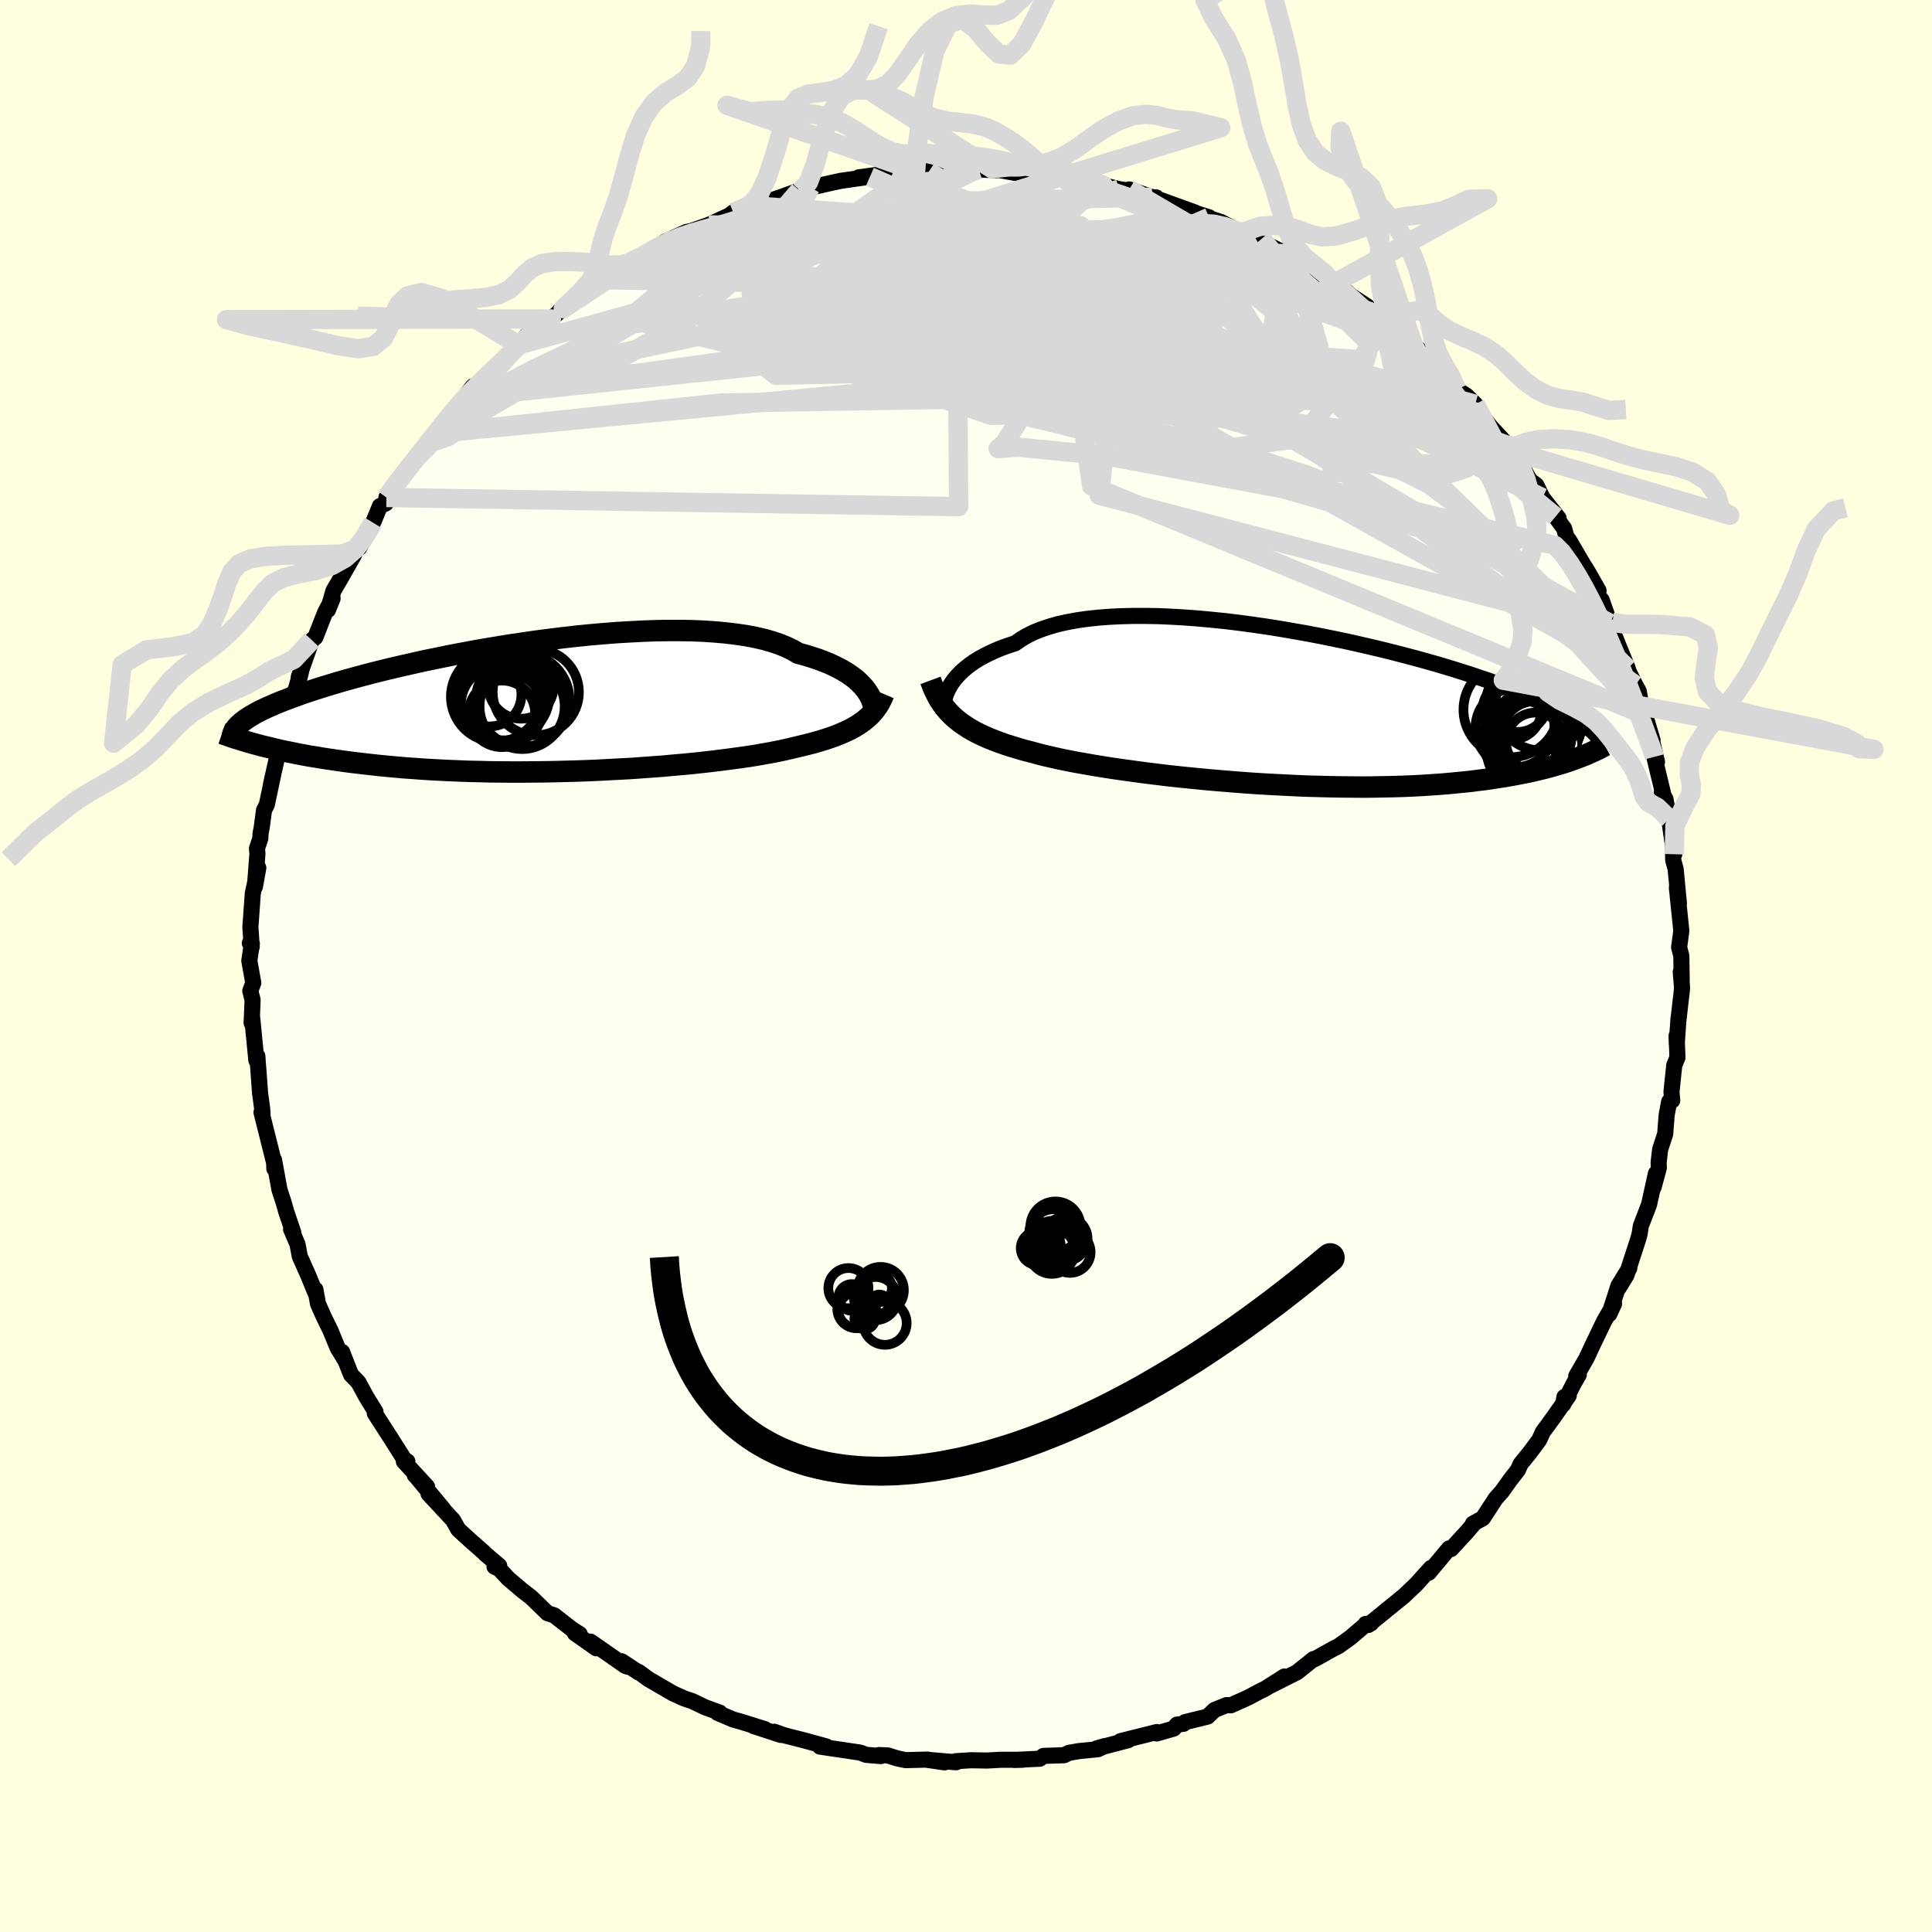 <svg viewBox="-100 -100 200 200" xmlns="http://www.w3.org/2000/svg" width="500" height="500" id="face-svg">
    <defs>
      <clipPath id="leftEyeClipPath">
        <polyline points="33.32,-1.81 33.09,-2.09 32.83,-2.37 32.54,-2.66 32.22,-2.94 31.86,-3.21 31.47,-3.48 31.04,-3.75 30.57,-4.01 30.07,-4.26 29.54,-4.51 28.97,-4.74 28.36,-4.97 27.72,-5.18 27.04,-5.39 26.33,-5.58 25.75,-5.92 25.1,-6.23 24.39,-6.52 23.62,-6.78 22.78,-7.02 21.87,-7.23 20.92,-7.41 19.9,-7.56 18.83,-7.69 17.72,-7.79 16.56,-7.87 15.36,-7.92 14.12,-7.94 12.84,-7.94 11.54,-7.92 10.21,-7.87 8.86,-7.8 7.5,-7.72 6.12,-7.61 4.73,-7.49 3.34,-7.35 1.94,-7.19 0.56,-7.02 -0.83,-6.84 -2.2,-6.64 -3.56,-6.44 -4.9,-6.22 -6.22,-6 -7.52,-5.77 -8.79,-5.53 -10.03,-5.29 -11.24,-5.04 -12.42,-4.8 -13.57,-4.54 -14.68,-4.29 -15.75,-4.04 -16.78,-3.79 -17.78,-3.54 -18.73,-3.29 -19.65,-3.04 -20.52,-2.8 -21.36,-2.56 -22.15,-2.32 -22.91,-2.09 -23.63,-1.86 -24.31,-1.64 -24.96,-1.42 -25.57,-1.2 -26.15,-0.99 -26.7,-0.78 -27.22,-0.58 -27.71,-0.38 -28.17,-0.18 -28.61,0.01 -29.01,0.2 -29.38,0.38 -29.73,0.56 -30.05,0.74 -30.34,0.91 -30.61,1.08 -30.86,1.24 -31.08,1.41 -31.28,1.56 -31.46,1.72 -29.54,3.91 -29.08,4.03 -28.61,4.14 -28.12,4.26 -27.62,4.38 -27.1,4.5 -26.56,4.61 -26.01,4.72 -25.43,4.84 -24.84,4.95 -24.24,5.06 -23.61,5.16 -22.96,5.27 -22.3,5.37 -21.62,5.47 -20.91,5.57 -20.19,5.67 -19.45,5.76 -18.68,5.85 -17.89,5.94 -17.08,6.03 -16.24,6.11 -15.38,6.19 -14.5,6.27 -13.6,6.33 -12.67,6.4 -11.72,6.46 -10.75,6.51 -9.76,6.56 -8.75,6.6 -7.72,6.64 -6.67,6.66 -5.6,6.69 -4.52,6.7 -3.43,6.71 -2.32,6.71 -1.2,6.7 -0.08,6.69 1.06,6.67 2.2,6.64 3.34,6.61 4.49,6.57 5.63,6.52 6.77,6.46 7.9,6.4 9.03,6.34 10.15,6.26 11.25,6.18 12.34,6.1 13.41,6 14.46,5.91 15.49,5.81 16.5,5.7 17.48,5.59 18.44,5.47 19.36,5.35 20.25,5.23 21.1,5.11 21.92,4.98 22.71,4.84 23.45,4.71 24.16,4.57 24.83,4.43 25.45,4.29 26.03,4.15 26.66,4 27.27,3.85 27.86,3.7 28.42,3.54 28.96,3.38 29.48,3.21 29.97,3.04 30.44,2.86 30.89,2.67 31.31,2.48 31.71,2.29 32.09,2.08 32.45,1.87 32.78,1.65 33.09,1.43" />
      </clipPath>
      <clipPath id="rightEyeClipPath">
        <polyline points="-35.06,-2.22 -34.86,-2.55 -34.62,-2.89 -34.35,-3.22 -34.04,-3.55 -33.7,-3.88 -33.32,-4.2 -32.91,-4.52 -32.46,-4.83 -31.97,-5.13 -31.44,-5.42 -30.88,-5.7 -30.28,-5.97 -29.65,-6.23 -28.98,-6.47 -28.27,-6.7 -27.7,-7.1 -27.06,-7.48 -26.36,-7.83 -25.58,-8.14 -24.75,-8.42 -23.85,-8.68 -22.89,-8.89 -21.87,-9.08 -20.8,-9.23 -19.68,-9.35 -18.52,-9.44 -17.31,-9.5 -16.06,-9.53 -14.78,-9.53 -13.47,-9.51 -12.13,-9.45 -10.77,-9.37 -9.39,-9.27 -8,-9.14 -6.6,-9 -5.19,-8.83 -3.78,-8.64 -2.38,-8.44 -0.98,-8.22 0.41,-7.98 1.79,-7.74 3.15,-7.48 4.49,-7.21 5.8,-6.94 7.1,-6.65 8.36,-6.36 9.59,-6.07 10.8,-5.77 11.96,-5.47 13.1,-5.17 14.19,-4.87 15.25,-4.57 16.27,-4.27 17.25,-3.97 18.2,-3.67 19.1,-3.38 19.96,-3.09 20.79,-2.81 21.58,-2.53 22.33,-2.26 23.04,-1.99 23.72,-1.73 24.37,-1.47 24.99,-1.22 25.58,-0.97 26.14,-0.73 26.67,-0.49 27.17,-0.26 27.64,-0.03 28.09,0.19 28.51,0.41 28.9,0.63 29.27,0.83 29.61,1.04 29.94,1.24 30.24,1.43 30.51,1.63 30.77,1.81 31.01,2 29.84,5.22 29.48,5.35 29.09,5.49 28.69,5.62 28.28,5.75 27.84,5.88 27.39,6.01 26.92,6.14 26.43,6.27 25.92,6.39 25.39,6.52 24.84,6.64 24.27,6.75 23.68,6.87 23.07,6.98 22.44,7.09 21.78,7.19 21.1,7.3 20.4,7.4 19.66,7.49 18.91,7.59 18.12,7.67 17.31,7.75 16.47,7.83 15.6,7.9 14.71,7.96 13.78,8.02 12.83,8.07 11.85,8.11 10.84,8.14 9.81,8.16 8.76,8.18 7.68,8.19 6.58,8.18 5.45,8.17 4.31,8.15 3.15,8.12 1.98,8.09 0.79,8.04 -0.41,7.98 -1.62,7.92 -2.84,7.85 -4.06,7.77 -5.28,7.68 -6.5,7.58 -7.72,7.48 -8.93,7.37 -10.13,7.25 -11.32,7.13 -12.5,7 -13.65,6.86 -14.79,6.72 -15.9,6.57 -16.99,6.42 -18.05,6.27 -19.08,6.11 -20.07,5.95 -21.03,5.78 -21.95,5.62 -22.83,5.45 -23.66,5.28 -24.46,5.1 -25.21,4.93 -25.91,4.75 -26.56,4.57 -27.28,4.39 -27.96,4.19 -28.63,3.99 -29.26,3.79 -29.88,3.57 -30.46,3.35 -31.02,3.13 -31.56,2.89 -32.07,2.65 -32.55,2.4 -33.01,2.14 -33.44,1.86 -33.85,1.58 -34.23,1.29 -34.59,0.99" />
      </clipPath>
      <filter id="fuzzy">
        <feTurbulence id="turbulence" baseFrequency="0.05" numOctaves="3" type="noise" result="noise" />
        <feDisplacementMap in="SourceGraphic" in2="noise" scale="2" />
      </filter>
      <linearGradient id="rainbowGradient" x1="0%" y1="0%" x2="100%" y2="0%">
        <stop offset="0%" style="stop-color: [object Object]; stop-opacity: 1" />
        <stop offset="50%" style="stop-color: [object Object]; stop-opacity: 1" />
        <stop offset="100%" style="stop-color: [object Object]; stop-opacity: 1" />
      </linearGradient>
    </defs>
    <rect x="-100" y="-100" width="100%" height="100%" fill="rgb(255, 255, 224)" />
    <polyline id="faceContour" points="74.09,1.57 73.99,0.61 74.13,2.3 73.73,5.79 73.76,5.39 73.58,8.03 73.56,7.22 73.65,9.47 73.32,10.27 73.03,13.04 73.11,13.92 72.79,14.04 72.53,15.43 72.38,17.39 71.86,18.97 71.7,20.34 71.72,20.91 71.18,22.9 71.42,21.48 70.74,24.56 70.72,24.67 69.86,26.9 69.73,27.75 69.59,28.26 68.37,32.01 67.53,33.37 68.67,31.27 67.54,33.1 66.59,36.04 67.09,34.97 66.06,36.76 64.88,39.22 64.23,40.61 63.17,42.45 63.44,42.29 62.9,43.24 61.82,45.38 61.95,44.61 62.4,44.47 60.81,46.74 59.71,48.24 59.34,49.06 58.39,50.34 57.41,51.55 57.14,52.17 56.35,53.18 55.48,54.4 54.83,55.13 53.5,57.17 52.48,57.73 52.51,57.81 51.84,58.59 50.21,60.36 50.01,60.29 47.9,62.81 48.14,62.31 47.32,63.21 46.64,63.97 45.36,65.19 44.65,65.77 41.64,68.22 41.92,68.06 41.37,68.11 41.38,68.17 39.81,69.51 38.59,70.39 37.93,70.73 36.11,71.75 35.98,71.74 34.27,73.11 31.39,74.56 32.96,73.55 30.96,74.82 30.5,75.04 29.14,75.76 27.42,76.53 26.97,76.51 25.73,77.01 25.01,77.7 22.69,78.27 22.52,78.45 21.84,78.53 21.51,78.94 19.74,79.45 19.75,79.3 16,80.24 16.8,80.14 13.51,81 14.34,80.76 13.65,81.08 11.72,81.27 10.66,81.45 10.15,81.7 8.02,81.77 7.64,82.06 4.98,82.19 5.85,82.17 3.6,82.17 2.17,82.25 0.5,82.22 -1.06,82.32 -1.02,82.43 -4.07,82.17 -2.22,82.44 -4,82.15 -6.26,82.21 -7.11,82.03 -8.1,81.72 -9.02,81.68 -8.81,81.79 -10.34,81.66 -10.94,81.43 -15.11,80.81 -14.46,80.79 -16.8,80.15 -18.81,79.64 -19.84,79.27 -19.17,79.6 -21.99,78.68 -20.82,79 -23.22,78.25 -24.11,78 -25.71,77.32 -25.49,77.29 -27.03,76.73 -28.36,76.09 -29.13,75.84 -30.33,75.3 -32.89,73.81 -33.88,73.08 -33.89,73.13 -35.66,71.97 -35.01,72.54 -35.27,72.45 -38.87,69.94 -38.27,70.63 -40.49,69.07 -39.99,69.16 -40.77,68.67 -42.63,67.22 -43.32,67 -45.02,65.35 -45.94,64.64 -47.4,63.4 -48.29,62.43 -48.81,62.18 -48.32,62.09 -49.78,60.85 -49.87,60.74 -51.27,59.51 -52.55,58.34 -53.11,57.35 -55.64,54.63 -54.11,56.22 -56.89,52.88 -57.06,52.71 -55.79,53.9 -58.19,51.29 -57.83,51.28 -58.17,51.05 -59.51,48.93 -61.2,46.31 -61.13,46.15 -62.12,44.53 -62.9,43.09 -63.65,42.32 -63.79,41.99 -64.59,39.95 -64.23,40.88 -65.05,39.53 -65.79,37.73 -66.5,36.28 -67.08,34.97 -67.35,33.49 -67.31,33.93 -68.09,32.03 -68.97,30.05 -69.2,28.81 -69.87,27.24 -69.64,27.58 -70.37,25.43 -70.63,24.5 -71.07,23.16 -71.63,20.08 -71.6,20.99 -71.6,20.47 -71.82,19.58 -72.93,15.15 -72.82,15.36 -72.85,14.85 -73.08,13.13 -73.25,10.8 -73.32,9.9 -73.36,9.33 -73.46,9.77 -73.92,5.1 -73.95,5.9 -73.85,3.51 -74.09,2.58 -73.78,1.74 -74.19,-0.54 -73.93,-2.32 -74.14,-2.37 -73.94,-1.99 -74.08,-4.03 -73.83,-7.52 -73.26,-10.16 -73.61,-8.21 -73.35,-11.65 -73.4,-12.16 -73.05,-13.21 -73.03,-13.71 -72.91,-14.32 -72.67,-16.12 -72.38,-16.7 -71.69,-19.94 -71.95,-18.81 -71.42,-21.14 -71.06,-22.9 -70.55,-24.32 -70.5,-25.18 -69.56,-28.35 -69.9,-26.81 -68.77,-30.76 -69.06,-29.56 -69.08,-29.89 -67.72,-33.73 -67.35,-34.03 -66.64,-35.85 -66.31,-36.67 -65.57,-38.05 -66.05,-36.86 -65.48,-38.85 -64.75,-40.1 -63.35,-42.56 -63.21,-43.12 -62.8,-43.31 -61.38,-45.89 -60.67,-47.61 -60.06,-47.89 -59.76,-48.34 -60,-48.5 -58.25,-50.91 -58.23,-50.98 -56.58,-52.9 -54.67,-55.41 -54.8,-55.15 -55.85,-54.01 -53.45,-57.11 -51.81,-58.94 -52.36,-58.28 -51.04,-60.01 -51.8,-58.89 -49.09,-61.48 -48.57,-62.04 -48.12,-62.37 -46.34,-64.29 -45.48,-65.26 -44.66,-65.66 -44.27,-66.13 -42.92,-66.98 -42.09,-67.75 -42.01,-67.88 -41.69,-68.05 -38.94,-70.18 -38.14,-70.79 -37.38,-71.39 -37.23,-71.04 -35.69,-72.44 -34.19,-73.02 -34.65,-72.92 -33.86,-73.21 -31.08,-75.03 -31.27,-74.91 -28.94,-75.99 -28.43,-76.09 -26.64,-76.72 -24.6,-77.65 -24.66,-77.56 -24.1,-78.02 -21.95,-78.68 -22.31,-78.65 -21.87,-78.76 -20.13,-79.26 -17.24,-80.28 -17.12,-80.23 -16.11,-80.59 -15.06,-80.81 -14.84,-80.87 -12.97,-81.28 -9.94,-81.71 -11.1,-81.64 -8.69,-81.97 -7.62,-82 -7.23,-82.22 -5.21,-82.31 -4.86,-82.23 -5.17,-82.36 -2.46,-82.53 -1.55,-82.4 0.92,-82.36 1.33,-82.45 3.2,-82.38 2.68,-82.54 5.03,-82.11 5.94,-82.03 6.39,-82.07 6.14,-82.24 9.33,-81.88 11.55,-81.35 9.91,-81.82 11.72,-81.56 14.21,-80.83 15.85,-80.42 17.64,-80.15 16.9,-80.39 19.27,-79.59 19.7,-79.56 19.71,-79.45 23.72,-78 23.43,-78.06 25.17,-77.5 24.83,-77.53 26.41,-77.01 28.41,-75.97 29.23,-75.55 28.51,-75.92 30.59,-75.27 30.7,-74.92 33.11,-73.75 33.53,-73.7 34.02,-73.05 35.54,-72.11 37.36,-71.36 38.02,-70.61 38.6,-70.56 39.8,-69.42 41.5,-68.31 43.2,-66.82 43.66,-66.62 42.77,-67.38 44.69,-65.73 45.24,-65.32 46.28,-64.4 46.85,-63.85 47.43,-63.2 50.23,-60.91 49.59,-61.24 50.8,-59.69 51.81,-59.04 52.72,-58.15 53.15,-57.24 54.33,-55.8 56.11,-53.88 56.84,-52.87 56.27,-53.38 56.5,-53.31 57.78,-51.32 58.39,-50.26 59.03,-49.79 59.68,-48.47 61.35,-46.35 61.02,-46.51 61.92,-45.29 62.16,-44.39 62.41,-44.11 63.87,-41.61 64.3,-40.94 65.48,-38.86 65.29,-38.53 65.81,-37.87 66.88,-34.84 66.92,-35.59 66.61,-35.49 67.54,-33.18 68.51,-30.79 68.43,-30.82 69.29,-29.08 69.64,-28.45 70.07,-26.06 70.37,-25.74 71.07,-23.38 70.85,-24.04 71.53,-21.13 71.25,-21.65 72.12,-18.03 72.35,-17.03 72.03,-17.96 72.41,-17.28 72.78,-15.24 73.32,-11.57 73.17,-12.98 73.21,-10.96 73.46,-10.05 73.8,-6.48 73.59,-8.1 73.87,-5.39 74.05,-3.63 73.82,-1.93 74.05,-1.06 74.09,1.57 73.99,0.61" fill="rgb(255, 255, 240)" stroke="black" stroke-width="1.667" stroke-linejoin="round" filter="url(#fuzzy)" />
    <g transform="translate(33.37 -26.71)">
      <polyline id="rightCountour" points="-35.06,-2.22 -34.86,-2.55 -34.62,-2.89 -34.35,-3.22 -34.04,-3.55 -33.7,-3.88 -33.32,-4.2 -32.91,-4.52 -32.46,-4.83 -31.97,-5.13 -31.44,-5.42 -30.88,-5.7 -30.28,-5.97 -29.65,-6.23 -28.98,-6.47 -28.27,-6.7 -27.7,-7.1 -27.06,-7.48 -26.36,-7.83 -25.58,-8.14 -24.75,-8.42 -23.85,-8.68 -22.89,-8.89 -21.87,-9.08 -20.8,-9.23 -19.68,-9.35 -18.52,-9.44 -17.31,-9.5 -16.06,-9.53 -14.78,-9.53 -13.47,-9.51 -12.13,-9.45 -10.77,-9.37 -9.39,-9.27 -8,-9.14 -6.6,-9 -5.19,-8.83 -3.78,-8.64 -2.38,-8.44 -0.98,-8.22 0.41,-7.98 1.79,-7.74 3.15,-7.48 4.49,-7.21 5.8,-6.94 7.1,-6.65 8.36,-6.36 9.59,-6.07 10.8,-5.77 11.96,-5.47 13.1,-5.17 14.19,-4.87 15.25,-4.57 16.27,-4.27 17.25,-3.97 18.2,-3.67 19.1,-3.38 19.96,-3.09 20.79,-2.81 21.58,-2.53 22.33,-2.26 23.04,-1.99 23.72,-1.73 24.37,-1.47 24.99,-1.22 25.58,-0.97 26.14,-0.73 26.67,-0.49 27.17,-0.26 27.64,-0.03 28.09,0.19 28.51,0.41 28.9,0.63 29.27,0.83 29.61,1.04 29.94,1.24 30.24,1.43 30.51,1.63 30.77,1.81 31.01,2 29.84,5.22 29.48,5.35 29.09,5.49 28.69,5.62 28.28,5.75 27.84,5.88 27.39,6.01 26.92,6.14 26.43,6.27 25.92,6.39 25.39,6.52 24.84,6.64 24.27,6.75 23.68,6.87 23.07,6.98 22.44,7.09 21.78,7.19 21.1,7.3 20.4,7.4 19.66,7.49 18.91,7.59 18.12,7.67 17.31,7.75 16.47,7.83 15.6,7.9 14.71,7.96 13.78,8.02 12.83,8.07 11.85,8.11 10.84,8.14 9.81,8.16 8.76,8.18 7.68,8.19 6.58,8.18 5.45,8.17 4.31,8.15 3.15,8.12 1.98,8.09 0.79,8.04 -0.41,7.98 -1.62,7.92 -2.84,7.85 -4.06,7.77 -5.28,7.68 -6.5,7.58 -7.72,7.48 -8.93,7.37 -10.13,7.25 -11.32,7.13 -12.5,7 -13.65,6.86 -14.79,6.72 -15.9,6.57 -16.99,6.42 -18.05,6.27 -19.08,6.11 -20.07,5.95 -21.03,5.78 -21.95,5.62 -22.83,5.45 -23.66,5.28 -24.46,5.1 -25.21,4.93 -25.91,4.75 -26.56,4.57 -27.28,4.39 -27.96,4.19 -28.63,3.99 -29.26,3.79 -29.88,3.57 -30.46,3.35 -31.02,3.13 -31.56,2.89 -32.07,2.65 -32.55,2.4 -33.01,2.14 -33.44,1.86 -33.85,1.58 -34.23,1.29 -34.59,0.99" fill="white" stroke="white" stroke-width="0" stroke-linejoin="round" filter="url(#fuzzy)" />
    </g>
    <g transform="translate(-43.69 -26.79)">
      <polyline id="leftCountour" points="33.32,-1.81 33.09,-2.09 32.83,-2.37 32.54,-2.66 32.22,-2.94 31.86,-3.21 31.47,-3.48 31.04,-3.75 30.57,-4.01 30.07,-4.26 29.54,-4.51 28.97,-4.74 28.36,-4.97 27.72,-5.18 27.04,-5.39 26.33,-5.58 25.75,-5.92 25.1,-6.23 24.39,-6.52 23.62,-6.78 22.78,-7.02 21.87,-7.23 20.92,-7.41 19.9,-7.56 18.83,-7.69 17.72,-7.79 16.56,-7.87 15.36,-7.92 14.12,-7.94 12.84,-7.94 11.54,-7.92 10.21,-7.87 8.86,-7.8 7.5,-7.72 6.12,-7.61 4.73,-7.49 3.34,-7.35 1.94,-7.19 0.56,-7.02 -0.83,-6.84 -2.2,-6.64 -3.56,-6.44 -4.9,-6.22 -6.22,-6 -7.52,-5.77 -8.79,-5.53 -10.03,-5.29 -11.24,-5.04 -12.42,-4.8 -13.57,-4.54 -14.68,-4.29 -15.75,-4.04 -16.78,-3.79 -17.78,-3.54 -18.73,-3.29 -19.65,-3.04 -20.52,-2.8 -21.36,-2.56 -22.15,-2.32 -22.91,-2.09 -23.63,-1.86 -24.31,-1.64 -24.96,-1.42 -25.57,-1.2 -26.15,-0.99 -26.7,-0.78 -27.22,-0.58 -27.71,-0.38 -28.17,-0.18 -28.61,0.01 -29.01,0.2 -29.38,0.38 -29.73,0.56 -30.05,0.74 -30.34,0.91 -30.61,1.08 -30.86,1.24 -31.08,1.41 -31.28,1.56 -31.46,1.72 -29.54,3.91 -29.08,4.03 -28.61,4.14 -28.12,4.26 -27.62,4.38 -27.1,4.5 -26.56,4.61 -26.01,4.72 -25.43,4.84 -24.84,4.95 -24.24,5.06 -23.61,5.16 -22.96,5.27 -22.3,5.37 -21.62,5.47 -20.91,5.57 -20.19,5.67 -19.45,5.76 -18.68,5.85 -17.89,5.94 -17.08,6.03 -16.24,6.11 -15.38,6.19 -14.5,6.27 -13.6,6.33 -12.67,6.4 -11.72,6.46 -10.75,6.51 -9.76,6.56 -8.75,6.6 -7.72,6.64 -6.67,6.66 -5.6,6.69 -4.52,6.7 -3.43,6.71 -2.32,6.71 -1.2,6.7 -0.08,6.69 1.06,6.67 2.2,6.64 3.34,6.61 4.49,6.57 5.63,6.52 6.77,6.46 7.9,6.4 9.03,6.34 10.15,6.26 11.25,6.18 12.34,6.1 13.41,6 14.46,5.91 15.49,5.81 16.5,5.7 17.48,5.59 18.44,5.47 19.36,5.35 20.25,5.23 21.1,5.11 21.92,4.98 22.71,4.84 23.45,4.71 24.16,4.57 24.83,4.43 25.45,4.29 26.03,4.15 26.66,4 27.27,3.85 27.86,3.7 28.42,3.54 28.96,3.38 29.48,3.21 29.97,3.04 30.44,2.86 30.89,2.67 31.31,2.48 31.71,2.29 32.09,2.08 32.45,1.87 32.78,1.65 33.09,1.43" fill="white" stroke="white" stroke-width="0" stroke-linejoin="round" filter="url(#fuzzy)" />
    </g>
    <g transform="translate(33.37 -26.71)">
      <polyline id="rightUpper" points="-35.67,0.5 -35.7,0.32 -35.71,0.11 -35.71,-0.13 -35.69,-0.39 -35.65,-0.66 -35.58,-0.95 -35.5,-1.26 -35.38,-1.57 -35.24,-1.89 -35.06,-2.22 -34.86,-2.55 -34.62,-2.89 -34.35,-3.22 -34.04,-3.55 -33.7,-3.88 -33.32,-4.2 -32.91,-4.52 -32.46,-4.83 -31.97,-5.13 -31.44,-5.42 -30.88,-5.7 -30.28,-5.97 -29.65,-6.23 -28.98,-6.47 -28.27,-6.7 -27.7,-7.1 -27.06,-7.48 -26.36,-7.83 -25.58,-8.14 -24.75,-8.42 -23.85,-8.68 -22.89,-8.89 -21.87,-9.08 -20.8,-9.23 -19.68,-9.35 -18.52,-9.44 -17.31,-9.5 -16.06,-9.53 -14.78,-9.53 -13.47,-9.51 -12.13,-9.45 -10.77,-9.37 -9.39,-9.27 -8,-9.14 -6.6,-9 -5.19,-8.83 -3.78,-8.64 -2.38,-8.44 -0.98,-8.22 0.41,-7.98 1.79,-7.74 3.15,-7.48 4.49,-7.21 5.8,-6.94 7.1,-6.65 8.36,-6.36 9.59,-6.07 10.8,-5.77 11.96,-5.47 13.1,-5.17 14.19,-4.87 15.25,-4.57 16.27,-4.27 17.25,-3.97 18.2,-3.67 19.1,-3.38 19.96,-3.09 20.79,-2.81 21.58,-2.53 22.33,-2.26 23.04,-1.99 23.72,-1.73 24.37,-1.47 24.99,-1.22 25.58,-0.97 26.14,-0.73 26.67,-0.49 27.17,-0.26 27.64,-0.03 28.09,0.19 28.51,0.41 28.9,0.63 29.27,0.83 29.61,1.04 29.94,1.24 30.24,1.43 30.51,1.63 30.77,1.81 31.01,2 31.23,2.18 31.43,2.35 31.61,2.52 31.78,2.69 31.93,2.86 32.07,3.02 32.19,3.18 32.3,3.34 32.39,3.49 32.48,3.64" fill="none" stroke="black" stroke-width="1.667" stroke-linejoin="round" filter="url(#fuzzy)" />
      <polyline id="rightLower" points="-37.04,-2.86 -36.87,-2.4 -36.69,-1.95 -36.49,-1.53 -36.28,-1.12 -36.05,-0.73 -35.8,-0.36 -35.53,0 -35.24,0.34 -34.93,0.67 -34.59,0.99 -34.23,1.29 -33.85,1.58 -33.44,1.86 -33.01,2.14 -32.55,2.4 -32.07,2.65 -31.56,2.89 -31.02,3.13 -30.46,3.35 -29.88,3.57 -29.26,3.79 -28.63,3.99 -27.96,4.19 -27.28,4.39 -26.56,4.57 -25.91,4.75 -25.21,4.93 -24.46,5.1 -23.66,5.28 -22.83,5.45 -21.95,5.62 -21.03,5.78 -20.07,5.95 -19.08,6.11 -18.05,6.27 -16.99,6.42 -15.9,6.57 -14.79,6.72 -13.65,6.86 -12.5,7 -11.32,7.13 -10.13,7.25 -8.93,7.37 -7.72,7.48 -6.5,7.58 -5.28,7.68 -4.06,7.77 -2.84,7.85 -1.62,7.92 -0.41,7.98 0.79,8.04 1.98,8.09 3.15,8.12 4.31,8.15 5.45,8.17 6.58,8.18 7.68,8.19 8.76,8.18 9.81,8.16 10.84,8.14 11.85,8.11 12.83,8.07 13.78,8.02 14.71,7.96 15.6,7.9 16.47,7.83 17.31,7.75 18.12,7.67 18.91,7.59 19.66,7.49 20.4,7.4 21.1,7.3 21.78,7.19 22.44,7.09 23.07,6.98 23.68,6.87 24.27,6.75 24.84,6.64 25.39,6.52 25.92,6.39 26.43,6.27 26.92,6.14 27.39,6.01 27.84,5.88 28.28,5.75 28.69,5.62 29.09,5.49 29.48,5.35 29.84,5.22 30.2,5.08 30.53,4.95 30.86,4.82 31.17,4.68 31.46,4.55 31.75,4.42 32.02,4.29 32.28,4.16 32.53,4.03 32.77,3.9" fill="none" stroke="black" stroke-width="2.222" stroke-linejoin="round" filter="url(#fuzzy)" />
      <circle r="3.034" cx="25.57" cy="3.513" stroke="black" fill="none" stroke-width="1.0" filter="url(#fuzzy)" clip-path="url(#rightEyeClipPath)" /><circle r="4.784" cx="25.84" cy="2.593" stroke="black" fill="none" stroke-width="1.0" filter="url(#fuzzy)" clip-path="url(#rightEyeClipPath)" /><circle r="4.968" cx="25.475" cy="4.178" stroke="black" fill="none" stroke-width="1.0" filter="url(#fuzzy)" clip-path="url(#rightEyeClipPath)" /><circle r="4.916" cx="23.045" cy="0.178" stroke="black" fill="none" stroke-width="1.0" filter="url(#fuzzy)" clip-path="url(#rightEyeClipPath)" /><circle r="3.22" cx="23.715" cy="-0.742" stroke="black" fill="none" stroke-width="1.0" filter="url(#fuzzy)" clip-path="url(#rightEyeClipPath)" /><circle r="3.68" cx="25.63" cy="2.958" stroke="black" fill="none" stroke-width="1.0" filter="url(#fuzzy)" clip-path="url(#rightEyeClipPath)" /><circle r="3.05" cx="23.155" cy="0.208" stroke="black" fill="none" stroke-width="1.0" filter="url(#fuzzy)" clip-path="url(#rightEyeClipPath)" /><circle r="3.998" cx="24.08" cy="3.208" stroke="black" fill="none" stroke-width="1.0" filter="url(#fuzzy)" clip-path="url(#rightEyeClipPath)" /><circle r="4.718" cx="26.14" cy="-0.327" stroke="black" fill="none" stroke-width="1.0" filter="url(#fuzzy)" clip-path="url(#rightEyeClipPath)" /><circle r="4.09" cx="23.46" cy="2.048" stroke="black" fill="none" stroke-width="1.0" filter="url(#fuzzy)" clip-path="url(#rightEyeClipPath)" />
      </g>
    <g transform="translate(-43.69 -26.79)">
      <polyline id="leftUpper" points="34.2,0.53 34.19,0.37 34.17,0.18 34.14,-0.02 34.09,-0.24 34.02,-0.48 33.93,-0.73 33.82,-0.99 33.68,-1.26 33.51,-1.53 33.32,-1.81 33.09,-2.09 32.83,-2.37 32.54,-2.66 32.22,-2.94 31.86,-3.21 31.47,-3.48 31.04,-3.75 30.57,-4.01 30.07,-4.26 29.54,-4.51 28.97,-4.74 28.36,-4.97 27.72,-5.18 27.04,-5.39 26.33,-5.58 25.75,-5.92 25.1,-6.23 24.39,-6.52 23.62,-6.78 22.78,-7.02 21.87,-7.23 20.92,-7.41 19.9,-7.56 18.83,-7.69 17.72,-7.79 16.56,-7.87 15.36,-7.92 14.12,-7.94 12.84,-7.94 11.54,-7.92 10.21,-7.87 8.86,-7.8 7.5,-7.72 6.12,-7.61 4.73,-7.49 3.34,-7.35 1.94,-7.19 0.56,-7.02 -0.83,-6.84 -2.2,-6.64 -3.56,-6.44 -4.9,-6.22 -6.22,-6 -7.52,-5.77 -8.79,-5.53 -10.03,-5.29 -11.24,-5.04 -12.42,-4.8 -13.57,-4.54 -14.68,-4.29 -15.75,-4.04 -16.78,-3.79 -17.78,-3.54 -18.73,-3.29 -19.65,-3.04 -20.52,-2.8 -21.36,-2.56 -22.15,-2.32 -22.91,-2.09 -23.63,-1.86 -24.31,-1.64 -24.96,-1.42 -25.57,-1.2 -26.15,-0.99 -26.7,-0.78 -27.22,-0.58 -27.71,-0.38 -28.17,-0.18 -28.61,0.01 -29.01,0.2 -29.38,0.38 -29.73,0.56 -30.05,0.74 -30.34,0.91 -30.61,1.08 -30.86,1.24 -31.08,1.41 -31.28,1.56 -31.46,1.72 -31.62,1.87 -31.76,2.02 -31.88,2.17 -31.98,2.31 -32.07,2.45 -32.14,2.59 -32.19,2.73 -32.23,2.86 -32.25,3 -32.26,3.13" fill="none" stroke="black" stroke-width="2.222" stroke-linejoin="round" filter="url(#fuzzy)" />
      <polyline id="leftLower" points="35.18,-1.37 35.04,-1.04 34.89,-0.72 34.73,-0.41 34.55,-0.12 34.35,0.16 34.14,0.43 33.9,0.7 33.65,0.95 33.38,1.19 33.09,1.43 32.78,1.65 32.45,1.87 32.09,2.08 31.71,2.29 31.31,2.48 30.89,2.67 30.44,2.86 29.97,3.04 29.48,3.21 28.96,3.38 28.42,3.54 27.86,3.7 27.27,3.85 26.66,4 26.03,4.15 25.45,4.29 24.83,4.43 24.16,4.57 23.45,4.71 22.71,4.84 21.92,4.98 21.1,5.11 20.25,5.23 19.36,5.35 18.44,5.47 17.48,5.59 16.5,5.7 15.49,5.81 14.46,5.91 13.41,6 12.34,6.1 11.25,6.18 10.15,6.26 9.03,6.34 7.9,6.4 6.77,6.46 5.63,6.52 4.49,6.57 3.34,6.61 2.2,6.64 1.06,6.67 -0.08,6.69 -1.2,6.7 -2.32,6.71 -3.43,6.71 -4.52,6.7 -5.6,6.69 -6.67,6.66 -7.72,6.64 -8.75,6.6 -9.76,6.56 -10.75,6.51 -11.72,6.46 -12.67,6.4 -13.6,6.33 -14.5,6.27 -15.38,6.19 -16.24,6.11 -17.08,6.03 -17.89,5.94 -18.68,5.85 -19.45,5.76 -20.19,5.67 -20.91,5.57 -21.62,5.47 -22.3,5.37 -22.96,5.27 -23.61,5.16 -24.24,5.06 -24.84,4.95 -25.43,4.84 -26.01,4.72 -26.56,4.61 -27.1,4.5 -27.62,4.38 -28.12,4.26 -28.61,4.14 -29.08,4.03 -29.54,3.91 -29.98,3.79 -30.41,3.67 -30.82,3.55 -31.22,3.43 -31.6,3.31 -31.97,3.2 -32.33,3.08 -32.67,2.96 -33.01,2.84 -33.33,2.73" fill="none" stroke="black" stroke-width="2.222" stroke-linejoin="round" filter="url(#fuzzy)" />
      <circle r="4.838" cx="-2.2" cy="-0.745" stroke="black" fill="none" stroke-width="1.0" filter="url(#fuzzy)" clip-path="url(#leftEyeClipPath)" /><circle r="4.676" cx="-4.955" cy="-1.09" stroke="black" fill="none" stroke-width="1.0" filter="url(#fuzzy)" clip-path="url(#leftEyeClipPath)" /><circle r="3.608" cx="-3.71" cy="0.115" stroke="black" fill="none" stroke-width="1.0" filter="url(#fuzzy)" clip-path="url(#leftEyeClipPath)" /><circle r="4.464" cx="-0.845" cy="-1.555" stroke="black" fill="none" stroke-width="1.0" filter="url(#fuzzy)" clip-path="url(#leftEyeClipPath)" /><circle r="3.294" cx="-5.625" cy="-1.305" stroke="black" fill="none" stroke-width="1.0" filter="url(#fuzzy)" clip-path="url(#leftEyeClipPath)" /><circle r="4.408" cx="-2.26" cy="-0.075" stroke="black" fill="none" stroke-width="1.0" filter="url(#fuzzy)" clip-path="url(#leftEyeClipPath)" /><circle r="4.75" cx="-4.17" cy="-1.32" stroke="black" fill="none" stroke-width="1.0" filter="url(#fuzzy)" clip-path="url(#leftEyeClipPath)" /><circle r="3.376" cx="-2.375" cy="-2.185" stroke="black" fill="none" stroke-width="1.0" filter="url(#fuzzy)" clip-path="url(#leftEyeClipPath)" /><circle r="4.08" cx="-4.525" cy="-0.245" stroke="black" fill="none" stroke-width="1.0" filter="url(#fuzzy)" clip-path="url(#leftEyeClipPath)" /><circle r="3.448" cx="-4.355" cy="0.685" stroke="black" fill="none" stroke-width="1.0" filter="url(#fuzzy)" clip-path="url(#leftEyeClipPath)" />
    </g>
    <g id="hairs">
      <polyline points="-9.94,-81.71 12.55,-71.92 28.79,-63.54 29.74,-61.53 23.3,-61.39 16.61,-60.84 12.52,-59.85 11.4,-58.88 13.01,-58.17 16.98,-57.7 22.51,-57.31 28.19,-56.98 32.12,-57.04 32.64,-58.17 29.07,-61 22.23,-65.39 14.4,-70.07 8.66,-73.12 8.35,-72.95 16.3,-69.12 32.67,-62.49 50.74,-55.04 61.02,-46.51" fill="none" stroke="rgb(216, 216, 216)" stroke-width="2" stroke-linejoin="round" filter="url(#fuzzy)" /><polyline points="35.54,-72.11 -2.03,-70.72 -12.08,-67.27 -13.21,-67.83 -14.44,-69.76 -14.88,-70.84 -12.77,-70.7 -8.8,-70.21 -4.93,-70.45 -2.37,-71.89 -1.01,-74.18 -0.26,-76.38 0.22,-77.45 0.45,-76.61 0.54,-73.58 0.39,-69.12 -1.05,-65.55 -3.88,-66.31 0.68,-72.17 33.53,-73.7" fill="none" stroke="rgb(216, 216, 216)" stroke-width="2" stroke-linejoin="round" filter="url(#fuzzy)" /><polyline points="56.11,-53.88 11.36,-69.74 -2.92,-72.4 -2.03,-71.3 -0.61,-70.17 -3.1,-69.12 -6.46,-67.32 -6.4,-64.66 -1.51,-61.93 6.32,-59.98 13.57,-59.21 17.24,-59.51 16.37,-60.61 12.44,-62.22 8.63,-64.03 7.94,-65.69 10.68,-66.8 13.19,-66.42 11.22,-62.07 13.01,-49.69 70.07,-26.06" fill="none" stroke="rgb(216, 216, 216)" stroke-width="2" stroke-linejoin="round" filter="url(#fuzzy)" /><polyline points="-26.64,-76.72 -8.04,-76.4 5.3,-75.22 8.7,-75.06 6.76,-75.05 4.04,-74.2 2.98,-72.28 3.25,-70.13 3.14,-68.9 2.08,-68.94 1.72,-69.42 4.23,-69.02 9,-67.21 11.02,-64.91 3.81,-64 -13.17,-65.74 -30.26,-68.72 -46.34,-64.29" fill="none" stroke="rgb(216, 216, 216)" stroke-width="2" stroke-linejoin="round" filter="url(#fuzzy)" /><polyline points="-20.13,-79.26 -41.02,-61.98 -36.91,-62.23 -29.06,-66.72 -25.37,-69.85 -23.75,-71.26 -20.19,-71.65 -12.82,-71.15 -2.58,-69.56 7.67,-67.03 14.91,-64.2 17.79,-61.75 17.41,-59.94 16.01,-58.64 14.57,-57.97 11.9,-58.52 7.3,-60.82 4.34,-63.91 11.3,-64.48 54.33,-55.8" fill="none" stroke="rgb(216, 216, 216)" stroke-width="2" stroke-linejoin="round" filter="url(#fuzzy)" /><polyline points="-21.95,-78.68 8.87,-76.58 20.55,-74.37 21.07,-73.74 18.56,-73.78 16.97,-73.8 17.65,-73.25 20.45,-71.78 24.25,-69.49 27.74,-66.86 30.29,-64.45 32.03,-62.63 33.44,-61.49 34.66,-60.9 35.45,-60.6 35.43,-60.21 34.39,-59.46 32.35,-58.45 29.85,-57.85 29.13,-58.28 34.26,-59.3 44.5,-60.44 43.2,-66.82" fill="none" stroke="rgb(216, 216, 216)" stroke-width="2" stroke-linejoin="round" filter="url(#fuzzy)" /><polyline points="28.51,-75.92 35.6,-63.1 19.19,-65.86 7.58,-66.15 8.06,-63.17 15.9,-59.48 23.3,-57.05 25.47,-56.45 22.04,-57.25 15.7,-58.55 10.02,-59.51 7.64,-59.63 9.23,-58.85 13.2,-57.7 16.45,-57.12 15.98,-58.03 10.45,-60.69 0.82,-64.41 -10.06,-67.87 -18.37,-69.94 -20.26,-70.17 -14.41,-68.51 -10.34,-64.64 -51.8,-58.89" fill="none" stroke="rgb(216, 216, 216)" stroke-width="2" stroke-linejoin="round" filter="url(#fuzzy)" /><polyline points="25.17,-77.5 21.67,-75.97 32.2,-67.56 37.38,-60.18 32.73,-57.3 22.71,-58.19 13.33,-60.61 7.61,-62.82 5.51,-64.3 5.71,-65.68 6.83,-67.89 7.65,-71.24 7.1,-74.99 4.45,-77.81 -0.79,-78.65 -9.52,-77.33 -22.69,-74.88 -31.08,-75.03" fill="none" stroke="rgb(216, 216, 216)" stroke-width="2" stroke-linejoin="round" filter="url(#fuzzy)" /><polyline points="46.28,-64.4 29.15,-71.96 27.48,-69.75 31.1,-64.06 29.76,-59.98 22.49,-59.89 14.08,-63.49 8.94,-68.69 7.72,-73.05 7.66,-75.04 5.31,-74.32 -0.28,-71.44 -5.41,-67.42 -2.23,-63.3 15.1,-59.75 38.12,-58.39 34.02,-73.05" fill="none" stroke="rgb(216, 216, 216)" stroke-width="2" stroke-linejoin="round" filter="url(#fuzzy)" /><polyline points="0.92,-82.36 -20.97,-71.51 -20.46,-68.33 -14.21,-65.89 -4.74,-63.96 6.09,-62.96 15.36,-62.94 20.25,-63.43 19.6,-63.73 14.48,-63.43 7.24,-62.77 0.09,-62.48 -5.81,-63.35 -10.08,-65.6 -12.31,-68.7 -11.74,-71.55 -8.14,-73.13 -3.17,-73.01 -1.15,-71.58 -7.72,-69.8 -22.24,-69.6 -16.11,-80.59" fill="none" stroke="rgb(216, 216, 216)" stroke-width="2" stroke-linejoin="round" filter="url(#fuzzy)" /><polyline points="52.72,-58.15 56.07,-51.84 49.66,-51.95 41.41,-52.02 37.74,-50.85 37.38,-50.01 35.21,-50.85 27.79,-53.26 15.92,-56.25 3.94,-58.88 -2.91,-60.82 -1.37,-61.95 8.29,-61.83 22.74,-59.67 37.38,-55.16 47.94,-49.86 51.01,-47.59 45.23,-51.88 37.3,-59.23 59.68,-48.47" fill="none" stroke="rgb(216, 216, 216)" stroke-width="2" stroke-linejoin="round" filter="url(#fuzzy)" /><polyline points="42.77,-67.38 21.96,-75.03 22.94,-72.51 24.65,-68.31 21.02,-66.15 15.66,-65.77 13.15,-65.82 15.21,-65.57 21.02,-64.95 28.72,-64.07 36.26,-63.09 41.36,-62.74 41.81,-64.43 37.26,-68.87 31.59,-73.77 30.7,-74.92" fill="none" stroke="rgb(216, 216, 216)" stroke-width="2" stroke-linejoin="round" filter="url(#fuzzy)" /><polyline points="-34.65,-72.92 -22.92,-76.14 -10.62,-74.82 3.49,-70.44 16.6,-64.18 24.14,-58.83 22.26,-56.84 11.2,-58.43 -4.44,-61.78 -18.42,-64.54 -25.73,-65.22 -23.44,-63.78 -10.65,-61.49 10.18,-59.71 33.09,-55.48 69.29,-29.08" fill="none" stroke="rgb(216, 216, 216)" stroke-width="2" stroke-linejoin="round" filter="url(#fuzzy)" /><polyline points="-7.62,-82 21.81,-71.49 30.47,-64.35 20.13,-64.05 3.97,-66.84 -7.54,-69.83 -11.35,-71.79 -10.11,-72.44 -8.14,-71.86 -8.33,-70.24 -11.41,-67.9 -17,-65.61 -23.79,-64.8 -27.49,-67.51 -22.04,-74.68 -17.24,-80.28" fill="none" stroke="rgb(216, 216, 216)" stroke-width="2" stroke-linejoin="round" filter="url(#fuzzy)" /><polyline points="11.55,-81.35 27.08,-74.89 35.03,-69.6 35.73,-66.48 30.52,-64.59 22.04,-63.19 13.61,-62.42 8.79,-62.15 10.09,-61.49 17.66,-59.43 29.08,-55.97 40.54,-52.39 48.64,-50.52 51.83,-51.54 50.7,-55.19 47.42,-59.84 44.42,-63.49 42.9,-65.26 41.82,-66.31 39.49,-68.47 42.77,-67.38" fill="none" stroke="rgb(216, 216, 216)" stroke-width="2" stroke-linejoin="round" filter="url(#fuzzy)" /><polyline points="-54.8,-55.15 9.11,-61.23 33.31,-62.19 44.41,-59.36 48.96,-56.82 48.93,-56.31 45.89,-57.43 41.11,-59.16 35.08,-60.93 27.84,-62.87 19.76,-65.28 12.04,-68.24 6.21,-71.36 3.02,-74.08 2.05,-75.95 2.37,-76.67 3.69,-75.88 6.13,-72.94 7.71,-67.57 1.58,-61.6 -19.66,-61.15 -34.65,-72.92" fill="none" stroke="rgb(216, 216, 216)" stroke-width="2" stroke-linejoin="round" filter="url(#fuzzy)" /><polyline points="68.43,-30.82 13.79,-61.35 0.78,-72 5.53,-75.41 13.4,-75.44 17.24,-73.8 14.55,-71.71 6.52,-70.08 -3.14,-69.45 -10.14,-69.86 -11.75,-70.94 -7.94,-72.05 -1.16,-72.7 4.85,-72.82 6.8,-72.77 3.7,-73.03 -2.31,-73.76 -7.13,-74.61 -8.27,-74.86 -8.11,-73.86 -8.72,-72.8 15.85,-80.42" fill="none" stroke="rgb(216, 216, 216)" stroke-width="2" stroke-linejoin="round" filter="url(#fuzzy)" /><polyline points="43.66,-66.62 34.8,-54.66 21.47,-52.82 18.05,-54.56 20.2,-57.58 24.42,-60 27.9,-61.3 28.3,-62.28 25.12,-63.8 20.36,-65.9 16.99,-67.92 16.06,-69.31 15.39,-70.05 11.66,-70.13 4.3,-69.38 -0.59,-69.17 28.41,-75.97" fill="none" stroke="rgb(216, 216, 216)" stroke-width="2" stroke-linejoin="round" filter="url(#fuzzy)" /><polyline points="70.07,-26.06 54.32,-43.22 32.78,-49.41 14.36,-52.83 5.41,-53.71 3.33,-53.56 3.96,-54.1 5.19,-56.01 6.42,-58.94 7.05,-62.17 6.13,-65 3.25,-66.98 -0.76,-67.89 -4.04,-67.78 -5.16,-67.12 -3.97,-66.51 -0.92,-66.16 4.59,-65.49 14.05,-63.76 25.91,-62.03 34.35,-63.19 52.72,-58.15" fill="none" stroke="rgb(216, 216, 216)" stroke-width="2" stroke-linejoin="round" filter="url(#fuzzy)" /><polyline points="-51.04,-60.01 8.19,-64.6 25.6,-66.45 21.29,-69.16 10.81,-71.54 3.19,-72.79 0.13,-73.23 -1.13,-73.45 -3.6,-73.6 -8.07,-73.41 -12.85,-72.46 -15.22,-70.63 -13.07,-68.27 -6,-66.13 4.33,-65.02 14.91,-65.47 22.73,-67.57 26.01,-71.03 24.51,-75.11 19.05,-78.81 11.55,-81.35" fill="none" stroke="rgb(216, 216, 216)" stroke-width="2" stroke-linejoin="round" filter="url(#fuzzy)" /><polyline points="-54.8,-55.15 -35.83,-66.24 -17.55,-69.13 -6.45,-71.41 -4.44,-74.13 -6.68,-76.17 -7.7,-76.49 -4.52,-74.79 2.61,-71.52 10.71,-67.7 16.08,-64.49 17.22,-62.56 16.63,-61.6 19.83,-60.92 30.96,-61.66 33.11,-73.75" fill="none" stroke="rgb(216, 216, 216)" stroke-width="2" stroke-linejoin="round" filter="url(#fuzzy)" /><polyline points="-55.85,-54.01 -27.61,-70.5 -7.43,-76.42 5.47,-77.46 11.88,-76.62 13.55,-75.38 12.52,-74.07 10.77,-72.31 10.03,-69.62 11.47,-66.12 15.03,-62.73 19.39,-60.71 22.63,-60.76 23.4,-62.46 21.59,-64.39 18.27,-65.06 14.98,-64.05 12.99,-62.55 12.32,-62.79 11.11,-66.21 7.22,-71.24 5.17,-73.84 33.11,-73.75" fill="none" stroke="rgb(216, 216, 216)" stroke-width="2" stroke-linejoin="round" filter="url(#fuzzy)" /><polyline points="-37.23,-71.04 6.61,-70.25 18.89,-69.21 19.52,-69.6 18.32,-69.44 15.54,-68.99 10.24,-69.02 3.55,-69.66 -2.02,-70.53 -4.45,-71.15 -3.33,-71.33 -0.03,-71.16 3.14,-70.96 4.25,-71.04 2.78,-71.61 -0.18,-72.7 -2.53,-74.07 -2.29,-75.31 1.72,-75.87 9.63,-75.18 20.54,-72.94 32.25,-69.42 41.13,-66.14 43.17,-66.19 37.36,-71.36" fill="none" stroke="rgb(216, 216, 216)" stroke-width="2" stroke-linejoin="round" filter="url(#fuzzy)" /><polyline points="26.41,-77.01 25.83,-67.46 5.65,-70.36 -10.14,-72.11 -16.94,-70.88 -14.37,-68.26 -4.87,-65.92 7.12,-64.6 17.26,-64.31 22.94,-64.74 23.66,-65.73 20.46,-67.2 15.01,-69.06 8.89,-70.9 3.21,-72.09 -1.31,-71.96 -4.13,-70.21 -4.78,-67.26 -3.16,-64.4 0.11,-63.44 3.62,-65.75 6.38,-70.91 8.94,-76.37 12.28,-79.49 9.91,-81.82" fill="none" stroke="rgb(216, 216, 216)" stroke-width="2" stroke-linejoin="round" filter="url(#fuzzy)" /><polyline points="30.59,-75.27 32.84,-72.65 29.99,-71.82 24.4,-71.98 19.05,-71.29 14.29,-69.92 10.43,-68.51 7.93,-67.45 6.66,-66.92 5.97,-66.82 5.44,-66.78 5.36,-66.43 6.21,-65.96 7.71,-66.08 8.39,-67.31 6.17,-69 -1.4,-69.5 -16.99,-67.46 -39.23,-62.73 -51.8,-58.89" fill="none" stroke="rgb(216, 216, 216)" stroke-width="2" stroke-linejoin="round" filter="url(#fuzzy)" /><polyline points="-51.8,-58.89 4.74,-64.86 25.25,-63.38 31.36,-59.28 30.38,-57.48 27.98,-58.31 26.22,-60.35 24.2,-62.55 20.99,-64.46 17.37,-65.7 15.21,-65.89 15.57,-65.04 17.36,-63.78 17.73,-63.17 14.07,-63.97 6.15,-66.09 -3.07,-68.54 -8.59,-70.05 -6.33,-69.85 3.66,-68.05 15.71,-65.81 24.15,-64.73 53.15,-57.24" fill="none" stroke="rgb(216, 216, 216)" stroke-width="2" stroke-linejoin="round" filter="url(#fuzzy)" /><polyline points="19.27,-79.59 -0.57,-79.17 -6.24,-76.81 -6.48,-75.3 -5.86,-75.24 -6.39,-75.81 -8.81,-75.8 -12.23,-74.39 -14.9,-71.48 -15.58,-67.68 -14.39,-64.06 -12.25,-61.85 -9.74,-61.85 -6.88,-64.04 -3.91,-67.53 -1.83,-71.19 -1.19,-74.23 -0.28,-76.12 3.2,-76.19 3.1,-74.26 -31.08,-75.03" fill="none" stroke="rgb(216, 216, 216)" stroke-width="2" stroke-linejoin="round" filter="url(#fuzzy)" /><polyline points="68.51,-30.79 42.69,-55.97 29.29,-63.33 18.78,-66.04 11.57,-66.05 4.93,-64.93 -2.08,-63.97 -6.69,-63.82 -6.15,-64.73 -1.35,-66.73 3.82,-69.54 6.77,-72.54 9.37,-74.72 16.33,-74.69 30.54,-71.01 46.28,-64.4" fill="none" stroke="rgb(216, 216, 216)" stroke-width="2" stroke-linejoin="round" filter="url(#fuzzy)" /><polyline points="-34.19,-73.02 -24.39,-73.48 -4.26,-74.01 9.27,-74.37 12.86,-74.95 10.65,-74.92 8.36,-73.48 9.8,-70.55 15.46,-66.88 23.07,-63.62 29.44,-61.69 32.24,-61.35 30.93,-62.14 26.66,-63.21 21.42,-63.83 17.18,-63.69 15.16,-62.87 15.5,-61.7 17.47,-60.79 19.64,-60.96 20.04,-62.7 16.97,-64.94 8.03,-65.82 -34.19,-73.02" fill="none" stroke="rgb(216, 216, 216)" stroke-width="2" stroke-linejoin="round" filter="url(#fuzzy)" /><polyline points="33.53,-73.7 4.22,-72.89 -9.75,-70.47 -12.13,-70.92 -11.61,-72.29 -11.61,-73.29 -11.56,-73.67 -9.94,-73.59 -6.39,-73.29 -1.87,-72.89 2.52,-72.39 6.48,-71.65 10.28,-70.52 13.85,-68.89 15.98,-66.92 14.67,-65.21 8.46,-64.66 -1.97,-66.01 -12.9,-69.04 -18.41,-72.42 -12.8,-74.82 6.84,-75.78 35.54,-72.11" fill="none" stroke="rgb(216, 216, 216)" stroke-width="2" stroke-linejoin="round" filter="url(#fuzzy)" /><polyline points="66.61,-35.49 56.58,-41.09 33.14,-54.93 12.3,-63.71 -0.28,-66.26 -4.75,-65.01 -3.8,-62.69 -0.28,-61.02 4.24,-60.34 9.17,-60.12 13.8,-59.76 16.68,-59.26 16.21,-59.18 11.73,-60.17 4.29,-62.36 -3.67,-65.1 -9.44,-67.23 -11.07,-67.72 -7.81,-66.23 -0.72,-63.34 5.54,-60.36 0.76,-58.7 -25.38,-58.28 -54.8,-55.15" fill="none" stroke="rgb(216, 216, 216)" stroke-width="2" stroke-linejoin="round" filter="url(#fuzzy)" /><polyline points="-60,-48.5 -0.76,-47.55 -0.84,-57.87 -6.66,-63.03 -8.27,-62.77 -7.38,-60.87 -6.22,-60.52 -5.34,-62.68 -4.53,-66.42 -3.68,-70.26 -2.77,-73.03 -1.34,-74.23 1.47,-73.78 6.24,-71.94 12.51,-69.23 18.62,-66.55 22.17,-64.96 20.98,-65.2 14.98,-66.96 9.64,-68.6 19.25,-66.78 57.78,-51.32" fill="none" stroke="rgb(216, 216, 216)" stroke-width="2" stroke-linejoin="round" filter="url(#fuzzy)" /><polyline points="56.27,-53.38 4.73,-59.98 9.54,-62.31 21.62,-63.78 25.67,-66.9 20.95,-70.78 11.34,-73.9 1.83,-75.59 -3.15,-75.98 -1.28,-75.54 6.35,-74.68 15.51,-73.87 20.76,-73.62 18.26,-74.18 7.72,-75.23 -6.14,-76.93 -2.46,-82.53" fill="none" stroke="rgb(216, 216, 216)" stroke-width="2" stroke-linejoin="round" filter="url(#fuzzy)" /><polyline points="16.9,-80.39 36.61,-68.85 42.28,-65.36 39.97,-66.76 34.58,-69.21 28.54,-70.62 22.35,-70.5 15.61,-69.33 8.26,-67.7 1.36,-65.82 -3.31,-63.58 -4.39,-60.99 -1.91,-58.53 2.64,-57 7.33,-57.13 10.86,-59.12 12.97,-62.52 14.06,-66.41 14.68,-69.66 15.48,-71.13 16.91,-69.84 17.76,-65.42 14.95,-58.33 13.8,-48.73 66.88,-34.84" fill="none" stroke="rgb(216, 216, 216)" stroke-width="2" stroke-linejoin="round" filter="url(#fuzzy)" /><polyline points="73.32,-11.57 73.39,-14.52 74.36,-16.54 75.04,-17.82 75.09,-18.78 74.87,-19.8 74.9,-21.07 75.49,-22.63 76.66,-24.4 78.17,-26.3 79.69,-28.24 80.99,-30.17 82.05,-32.1 83.01,-34.09 84.05,-36.18 85.14,-38.39 86.13,-40.67 86.96,-42.96 88,-45.21 89.79,-47.11 91.04,-47.43" fill="none" stroke="rgb(216, 216, 216)" stroke-width="2" stroke-linejoin="round" filter="url(#fuzzy)" /><polyline points="0.92,-82.36 -1.04,-83.02 -2.59,-83.76 -3.84,-84.09 -4.86,-84.13 -5.79,-84.07 -6.75,-84.1 -7.8,-84.34 -8.94,-84.88 -10.19,-85.66 -11.52,-86.54 -12.89,-87.32 -14.26,-87.87 -15.56,-88.15 -16.78,-88.3 -17.94,-88.45 -19.14,-88.6 -20.54,-88.57 -22.38,-88.44 -24.74,-89.1 -5.21,-82.31 -5.01,-85.17 -4.35,-89.89 -3.24,-94.68 -1.86,-97.49 -0.42,-98.03 0.96,-97.05 2.22,-95.54 3.41,-94.41 4.58,-94.29 5.77,-95.45 7.02,-97.74 8.39,-100.62 9.99,-103.3 11.79,-105.22 13.32,-106.58 13.07,-107.85" fill="none" stroke="rgb(216, 216, 216)" stroke-width="2" stroke-linejoin="round" filter="url(#fuzzy)" /><polyline points="57.76,-30.72 58.69,-30.48 59.42,-29.41 60.26,-28.33 61.47,-27.51 62.86,-26.83 64.17,-26.12 65.24,-25.31 66.1,-24.4 66.85,-23.46 67.6,-22.52 68.34,-21.57 69.03,-20.56 69.57,-19.49 69.93,-18.44 70.2,-17.56 70.63,-16.95 71.58,-16.41 72.78,-15.24" fill="none" stroke="rgb(216, 216, 216)" stroke-width="2" stroke-linejoin="round" filter="url(#fuzzy)" /><polyline points="-17.12,-80.23 -16.3,-81.15 -15.61,-83 -14.87,-85.7 -13.97,-88.33 -12.89,-90.03 -11.69,-90.66 -10.46,-90.69 -9.26,-90.75 -8.13,-91.27 -7.08,-92.35 -6.05,-93.83 -4.97,-95.4 -3.77,-96.8 -2.42,-97.82 -0.97,-98.4 0.51,-98.55 1.9,-98.45 3.19,-98.41 4.46,-98.92 5.89,-100.28 7.38,-101.9" fill="none" stroke="rgb(216, 216, 216)" stroke-width="2" stroke-linejoin="round" filter="url(#fuzzy)" /><polyline points="-24.1,-78.02 -22.83,-78.52 -22.13,-78.99 -21.39,-79.93 -20.56,-81.67 -19.77,-84.1 -19.04,-86.64 -18.28,-88.65 -17.4,-89.81 -16.32,-90.27 -15.07,-90.42 -13.73,-90.64 -12.42,-91.16 -11.23,-92.21 -10.11,-94.12 -9.04,-97.29" fill="none" stroke="rgb(216, 216, 216)" stroke-width="2" stroke-linejoin="round" filter="url(#fuzzy)" /><polyline points="-34.65,-72.92 -33.47,-73.52 -32.14,-74.28 -30.88,-74.92 -29.64,-75.44 -28.4,-75.87 -27.17,-76.23 -26,-76.55 -24.94,-76.85 -24,-77.14 -23.16,-77.41 -22.38,-77.63 -21.58,-77.77 -20.59,-77.88 -19.14,-78.14 -16.92,-78.81" fill="none" stroke="rgb(216, 216, 216)" stroke-width="2" stroke-linejoin="round" filter="url(#fuzzy)" /><polyline points="-62.95,-67.26 -60.64,-67.21 -59.33,-67.12 -58.3,-67.32 -57.23,-67.75 -56,-68.27 -54.58,-68.7 -52.99,-68.96 -51.32,-69.08 -49.73,-69.21 -48.36,-69.49 -47.28,-70.02 -46.43,-70.78 -45.69,-71.6 -44.88,-72.29 -43.85,-72.73 -42.57,-72.91 -41.13,-72.93 -39.69,-72.87 -38.34,-72.74 -37.03,-72.56 -35.66,-72.58 -34.19,-73.02 -41.69,-68.05 -39.87,-69.81 -38.83,-70.99 -38.28,-72.28 -37.94,-73.78 -37.58,-75.27 -37.11,-76.65 -36.57,-78.03 -36.01,-79.65 -35.45,-81.62 -34.87,-83.83 -34.19,-86.02 -33.33,-87.93 -32.27,-89.4 -31.08,-90.42 -29.88,-91.16 -28.81,-91.94 -27.98,-93.21 -27.46,-95.23 -27.46,-96.79" fill="none" stroke="rgb(216, 216, 216)" stroke-width="2" stroke-linejoin="round" filter="url(#fuzzy)" /><polyline points="-60,-48.5 -58.77,-50.18 -57.78,-51.47 -56.82,-52.68 -55.97,-53.75 -55.24,-54.69 -54.55,-55.56 -53.85,-56.45 -53.12,-57.33 -52.4,-58.18 -51.67,-58.98 -50.92,-59.76 -50.12,-60.55 -49.26,-61.38 -48.34,-62.27 -47.39,-63.19 -46.45,-64.1 -45.55,-64.95 -44.72,-65.67 -43.93,-66.29 -42.92,-66.98 -76.55,-66.91 -74.34,-66.31 -70.71,-65.52 -67.49,-64.8 -64.94,-64.2 -62.9,-63.9 -61.35,-64.15 -60.31,-65 -59.68,-66.22 -59.23,-67.48 -58.67,-68.57 -57.8,-69.38 -56.4,-69.72 -54.14,-69.06 -50.74,-66.97 -46.34,-64.29 -56.58,-52.9 -55.31,-54.23 -54.48,-54.5 -53.59,-54.81 -52.71,-55.47 -51.94,-56.36 -51.25,-57.26 -50.56,-58.08 -49.77,-58.8 -48.87,-59.46 -47.87,-60.09 -46.79,-60.7 -45.7,-61.28 -44.62,-61.84 -43.58,-62.34 -42.6,-62.8 -41.69,-63.23 -40.85,-63.65 -40.06,-64.14 -39.29,-64.75 -38.41,-65.47 -37.33,-66.19 -36.09,-66.72 -35.08,-67 60.97,-43.54 61.69,-42.81 62.55,-41.61 63.32,-40.38 63.97,-39.23 64.53,-38.17 65.04,-37.17 65.5,-36.2 65.94,-35.24 66.37,-34.25 66.82,-33.2 67.29,-32.08 67.78,-30.91 68.27,-29.73 68.74,-28.55 69.2,-27.36 69.63,-26.17 70.05,-25.03 70.45,-23.94 70.83,-22.92 71.16,-22 71.25,-21.65" fill="none" stroke="rgb(216, 216, 216)" stroke-width="2" stroke-linejoin="round" filter="url(#fuzzy)" /><polyline points="-61.38,-45.89 -62.42,-44.17 -63.25,-43.13 -64.28,-42.22 -65.66,-41.45 -67.35,-40.93 -69.09,-40.59 -70.6,-40.21 -71.75,-39.63 -72.63,-38.79 -73.44,-37.75 -74.3,-36.63 -75.27,-35.52 -76.3,-34.46 -77.39,-33.48 -78.56,-32.58 -79.82,-31.69 -81.11,-30.72 -82.34,-29.58 -83.44,-28.23 -84.49,-26.68 -85.9,-24.97 -88.24,-23.07 -87.35,-31.2 -84.83,-32.73 -82.04,-33.05 -80.03,-33.49 -78.85,-34.27 -78.11,-35.36 -77.52,-36.69 -76.99,-38.14 -76.53,-39.57 -76.01,-40.78 -75.24,-41.65 -74.1,-42.14 -72.52,-42.4 -70.41,-42.53 -67.61,-42.57 -64.64,-42.65 -63.21,-43.12" fill="none" stroke="rgb(216, 216, 216)" stroke-width="2" stroke-linejoin="round" filter="url(#fuzzy)" /><polyline points="-67.72,-33.73 -69.59,-31.74 -71.02,-31.06 -72.14,-30.51 -73.25,-29.79 -74.7,-29 -76.52,-28.18 -78.41,-27.27 -80.1,-26.22 -81.5,-25.04 -82.7,-23.78 -83.92,-22.52 -85.32,-21.31 -86.95,-20.18 -88.72,-19.13 -90.43,-18.16 -91.92,-17.25 -93.16,-16.33 -94.45,-15.27 -96.34,-13.8 -99.13,-11.06" fill="none" stroke="rgb(216, 216, 216)" stroke-width="2" stroke-linejoin="round" filter="url(#fuzzy)" /><polyline points="66.92,-35.59 68.25,-35.38 71.77,-35.36 74.92,-35.11 76.54,-34.28 76.85,-32.94 76.6,-31.35 76.43,-29.78 76.75,-28.41 77.78,-27.32 79.58,-26.5 82.08,-25.85 85.08,-25.25 88.19,-24.57 90.8,-23.78 92.24,-23.01 92.46,-22.5 93.99,-22.43 55.62,-29.58 56.22,-30.34 57.02,-31.97 57.55,-33.5 57.66,-34.8 57.46,-36 57.25,-37.29 57.31,-38.77 57.73,-40.45 58.34,-42.17 58.87,-43.79 59.1,-45.21 59,-46.51 58.7,-47.77 58.34,-49.06 57.97,-50.38 57.43,-51.71 56.5,-53.31 79.07,-46.66 78.13,-47.21 77.69,-48.81 76.72,-50.2 75.23,-51.12 73.53,-51.68 71.83,-52.04 70.24,-52.37 68.73,-52.76 67.25,-53.23 65.76,-53.74 64.2,-54.19 62.54,-54.48 60.82,-54.58 59.23,-54.49 57.93,-54.21 56.97,-53.83 56.11,-53.88" fill="none" stroke="rgb(216, 216, 216)" stroke-width="2" stroke-linejoin="round" filter="url(#fuzzy)" /><polyline points="50.8,-59.69 50.22,-61 49.57,-62.09 48.88,-63.38 48.36,-64.89 48.02,-66.51 47.75,-68.08 47.47,-69.52 47.15,-70.85 46.79,-72.11 46.33,-73.36 45.72,-74.64 44.97,-75.92 44.09,-77.19 43.13,-78.35 42.1,-79.4 41.05,-80.44 40.04,-81.64 39.22,-83.1 38.73,-84.68 38.8,-86.41 46.28,-64.4 46.74,-63.46 47.54,-62.38 48.35,-61.24 49,-60.05 49.54,-58.85 50.08,-57.65 50.64,-56.46 51.26,-55.27 51.92,-54.11 52.59,-53.04 53.24,-52.11 53.81,-51.31 54.29,-50.57 54.68,-49.75 55.05,-48.8 55.42,-47.69 55.79,-46.44 56.17,-44.91 56.93,-43.01" fill="none" stroke="rgb(216, 216, 216)" stroke-width="2" stroke-linejoin="round" filter="url(#fuzzy)" /><polyline points="68.31,-57.61 66.56,-57.51 65.12,-57.96 63.88,-58.37 62.7,-58.57 61.49,-58.74 60.25,-59.07 59.03,-59.67 57.88,-60.51 56.83,-61.48 55.84,-62.47 54.83,-63.35 53.74,-64.07 52.53,-64.66 51.25,-65.19 50.01,-65.78 48.93,-66.52 48,-67.33 46.93,-67.87 45.16,-67.6 42.77,-67.38 43.66,-66.62 43.56,-66.58 44.16,-65.91 44.93,-65.15 45.74,-64.39 46.6,-63.62 47.49,-62.8 48.37,-61.91 49.21,-60.98 49.98,-60.03 50.71,-59.08 51.4,-58.11 52.1,-57.07 52.83,-55.91 53.76,-54.55 55.08,-52.89 43.66,-66.62 43.37,-68.1 42.9,-70.4 42.8,-73.48 42.83,-76.55 42.6,-79 41.96,-80.64 40.94,-81.62 39.71,-82.24 38.44,-82.74 37.23,-83.33 36.17,-84.19 35.33,-85.45 34.71,-87.13 34.27,-89.15 33.9,-91.41 33.48,-93.76 32.95,-96.1 32.36,-98.29 31.82,-100.34 31.51,-102.42 31.83,-104.65 24.75,-99.97 25.63,-98.13 27,-95.97 27.99,-93.74 28.63,-91.43 29.12,-89.09 29.63,-86.9 30.21,-85.03 30.82,-83.46 31.4,-82.04 31.91,-80.57 32.39,-78.96 32.89,-77.29 33.46,-75.71 34.17,-74.4 35.05,-73.38 36.1,-72.53 37.21,-71.63 38.02,-70.61 54,-79.42 52.04,-79.37 50.78,-78.76 49.29,-78.16 47.55,-77.83 45.71,-77.62 43.83,-77.29 41.93,-76.72 40.05,-76.06 38.31,-75.57 36.8,-75.48 35.54,-75.78 34.41,-76.22 33.24,-76.55 31.93,-76.67 30.48,-76.58 28.51,-75.92 10.64,-74.9 10.38,-75.9 11.37,-76.18 12.77,-76.19 14.18,-76.23 15.47,-76.4 16.62,-76.64 17.7,-76.84 18.78,-76.9 19.9,-76.86 21.09,-76.8 22.31,-76.78 23.49,-76.82 24.6,-76.86 25.68,-76.79 26.84,-76.53 28.12,-76.05 29.23,-75.55" fill="none" stroke="rgb(216, 216, 216)" stroke-width="2" stroke-linejoin="round" filter="url(#fuzzy)" /><polyline points="-5.36,-84.76 -5,-84.32 -4.2,-84.12 -3,-84.04 -1.65,-83.99 -0.3,-83.93 0.94,-83.82 2.07,-83.68 3.1,-83.51 4.08,-83.3 5.03,-83.06 5.98,-82.84 6.98,-82.67 8.06,-82.57 9.18,-82.48 10.24,-82.31 11.19,-81.97 12.31,-81.44 14.21,-80.83 11.55,-81.35 9.43,-82.01 7.83,-82.87 6.75,-83.77 5.86,-84.55 4.97,-85.21 4.03,-85.82 3.02,-86.4 1.93,-86.87 0.74,-87.16 -0.55,-87.31 -1.9,-87.47 -3.23,-87.77 -4.45,-88.28 -5.54,-88.9 -6.55,-89.47 -7.56,-89.92 -8.58,-90.27 -9.58,-90.36 2.68,-82.54 4.42,-82.72 5.5,-82.72 6.41,-82.84 7.44,-83 8.6,-83.23 9.86,-83.7 11.21,-84.51 12.66,-85.55 14.21,-86.63 15.8,-87.49 17.3,-88.02 18.63,-88.18 19.76,-88.05 20.8,-87.78 21.92,-87.58 23.47,-87.49 26.39,-86.78 -18.53,-72.95 -16.85,-73.93 -15.97,-74.92 -15.22,-75.64 -14.39,-76.15 -13.45,-76.65 -12.42,-77.26 -11.35,-77.97 -10.31,-78.73 -9.29,-79.43 -8.3,-80.01 -7.34,-80.46 -6.41,-80.78 -5.5,-80.98 -4.58,-81.12 -3.55,-81.25 -2.37,-81.46 -1,-81.77 0.38,-82.14 1.33,-82.45" fill="none" stroke="rgb(216, 216, 216)" stroke-width="2" stroke-linejoin="round" filter="url(#fuzzy)" />
    </g>
    
        <g id="pointNose">
          <g id="rightNose"><circle r="1.396" cx="8.868" cy="26.358" stroke="black" fill="none" stroke-width="1.0" filter="url(#fuzzy)" /><circle r="2.386" cx="8.884" cy="29.486" stroke="black" fill="none" stroke-width="1.0" filter="url(#fuzzy)" /><circle r="2.28" cx="10.304" cy="28.234" stroke="black" fill="none" stroke-width="1.0" filter="url(#fuzzy)" /><circle r="1.422" cx="10.732" cy="28.99" stroke="black" fill="none" stroke-width="1.0" filter="url(#fuzzy)" /><circle r="1.222" cx="8.576" cy="28.842" stroke="black" fill="none" stroke-width="1.0" filter="url(#fuzzy)" /><circle r="1.744" cx="7.412" cy="29.214" stroke="black" fill="none" stroke-width="1.0" filter="url(#fuzzy)" /><circle r="2.596" cx="9.26" cy="26.97" stroke="black" fill="none" stroke-width="1.0" filter="url(#fuzzy)" /><circle r="2.144" cx="10.756" cy="29.626" stroke="black" fill="none" stroke-width="1.0" filter="url(#fuzzy)" /><circle r="2.538" cx="9.072" cy="27.718" stroke="black" fill="none" stroke-width="1.0" filter="url(#fuzzy)" /><circle r="2.346" cx="9.016" cy="28.714" stroke="black" fill="none" stroke-width="1.0" filter="url(#fuzzy)" /></g>
          <g id="leftNose"><circle r="1.074" cx="-10.484" cy="36.53" stroke="black" fill="none" stroke-width="1.0" filter="url(#fuzzy)" /><circle r="2.246" cx="-8.388" cy="36.97" stroke="black" fill="none" stroke-width="1.0" filter="url(#fuzzy)" /><circle r="1.486" cx="-9.156" cy="33.326" stroke="black" fill="none" stroke-width="1.0" filter="url(#fuzzy)" /><circle r="2.414" cx="-8.844" cy="33.562" stroke="black" fill="none" stroke-width="1.0" filter="url(#fuzzy)" /><circle r="1.38" cx="-11.824" cy="34.31" stroke="black" fill="none" stroke-width="1.0" filter="url(#fuzzy)" /><circle r="2.078" cx="-12.172" cy="33.346" stroke="black" fill="none" stroke-width="1.0" filter="url(#fuzzy)" /><circle r="2.004" cx="-11.32" cy="35.498" stroke="black" fill="none" stroke-width="1.0" filter="url(#fuzzy)" /><circle r="1.82" cx="-11.392" cy="35.626" stroke="black" fill="none" stroke-width="1.0" filter="url(#fuzzy)" /><circle r="1.002" cx="-8.976" cy="35.01" stroke="black" fill="none" stroke-width="1.0" filter="url(#fuzzy)" /><circle r="2.232" cx="-9.352" cy="34.426" stroke="black" fill="none" stroke-width="1.0" filter="url(#fuzzy)" /></g>
        </g>
      
    <g id="mouth">
      <polyline points="-31.23,30.13 -31.18,30.95 -31.11,31.76 -31.02,32.55 -30.92,33.33 -30.8,34.09 -30.66,34.84 -30.5,35.58 -30.33,36.3 -30.15,37 -29.95,37.69 -29.73,38.37 -29.49,39.03 -29.24,39.67 -28.98,40.3 -28.7,40.91 -28.4,41.51 -28.09,42.1 -27.77,42.67 -27.42,43.22 -27.07,43.75 -26.7,44.28 -26.31,44.78 -25.91,45.27 -25.5,45.75 -25.07,46.2 -24.63,46.64 -24.18,47.07 -23.71,47.48 -23.22,47.87 -22.73,48.25 -22.22,48.61 -21.7,48.96 -21.16,49.28 -20.61,49.6 -20.05,49.89 -19.48,50.17 -18.89,50.43 -18.29,50.67 -17.68,50.9 -17.06,51.11 -16.42,51.31 -15.77,51.48 -15.11,51.64 -14.44,51.79 -13.76,51.91 -13.07,52.02 -12.36,52.11 -11.64,52.18 -10.92,52.24 -10.18,52.27 -9.43,52.29 -8.67,52.3 -7.9,52.28 -7.12,52.25 -6.33,52.19 -5.53,52.13 -4.72,52.04 -3.9,51.93 -3.07,51.81 -2.23,51.67 -1.38,51.5 -0.52,51.33 0.35,51.13 1.22,50.91 2.11,50.68 3,50.42 3.9,50.15 4.82,49.86 5.74,49.55 6.66,49.22 7.6,48.87 8.54,48.5 9.5,48.12 10.46,47.71 11.42,47.29 12.4,46.84 13.38,46.38 14.37,45.9 15.37,45.39 16.37,44.87 17.38,44.33 18.4,43.77 19.42,43.18 20.45,42.58 21.49,41.96 22.53,41.32 23.58,40.66 24.63,39.98 25.69,39.27 26.76,38.55 27.83,37.81 28.91,37.04 29.99,36.26 31.08,35.45 32.17,34.63 33.27,33.78 34.37,32.92 35.47,32.03 36.58,31.12 37.7,30.19 36.58,31.12 35.47,32.03 34.37,32.92 33.27,33.78 32.17,34.63 31.08,35.45 29.99,36.26 28.91,37.04 27.83,37.81 26.76,38.55 25.69,39.27 24.63,39.98 23.58,40.66 22.53,41.32 21.49,41.96 20.45,42.58 19.42,43.18 18.4,43.77 17.38,44.33 16.37,44.87 15.37,45.39 14.37,45.9 13.38,46.38 12.4,46.84 11.42,47.29 10.46,47.71 9.5,48.12 8.54,48.5 7.6,48.87 6.66,49.22 5.74,49.55 4.82,49.86 3.9,50.15 3,50.42 2.11,50.68 1.22,50.91 0.35,51.13 -0.52,51.33 -1.38,51.5 -2.23,51.67 -3.07,51.81 -3.9,51.93 -4.72,52.04 -5.53,52.13 -6.33,52.19 -7.12,52.25 -7.9,52.28 -8.67,52.3 -9.43,52.29 -10.18,52.27 -10.92,52.24 -11.64,52.18 -12.36,52.11 -13.07,52.02 -13.76,51.91 -14.44,51.79 -15.11,51.64 -15.77,51.48 -16.42,51.31 -17.06,51.11 -17.68,50.9 -18.29,50.67 -18.89,50.43 -19.48,50.17 -20.05,49.89 -20.61,49.6 -21.16,49.28 -21.7,48.96 -22.22,48.61 -22.73,48.25 -23.22,47.87 -23.71,47.48 -24.18,47.07 -24.63,46.64 -25.07,46.2 -25.5,45.75 -25.91,45.27 -26.31,44.78 -26.7,44.28 -27.07,43.75 -27.42,43.22 -27.77,42.67 -28.09,42.1 -28.4,41.51 -28.7,40.91 -28.98,40.3 -29.24,39.67 -29.49,39.03 -29.73,38.37 -29.95,37.69 -30.15,37 -30.33,36.3 -30.5,35.58 -30.66,34.84 -30.8,34.09 -30.92,33.33 -31.02,32.55 -31.11,31.76 -31.18,30.95" fill="rgb(215,127,140)" stroke="black" stroke-width="3" stroke-linejoin="round" filter="url(#fuzzy)" />
    </g>
  </svg>